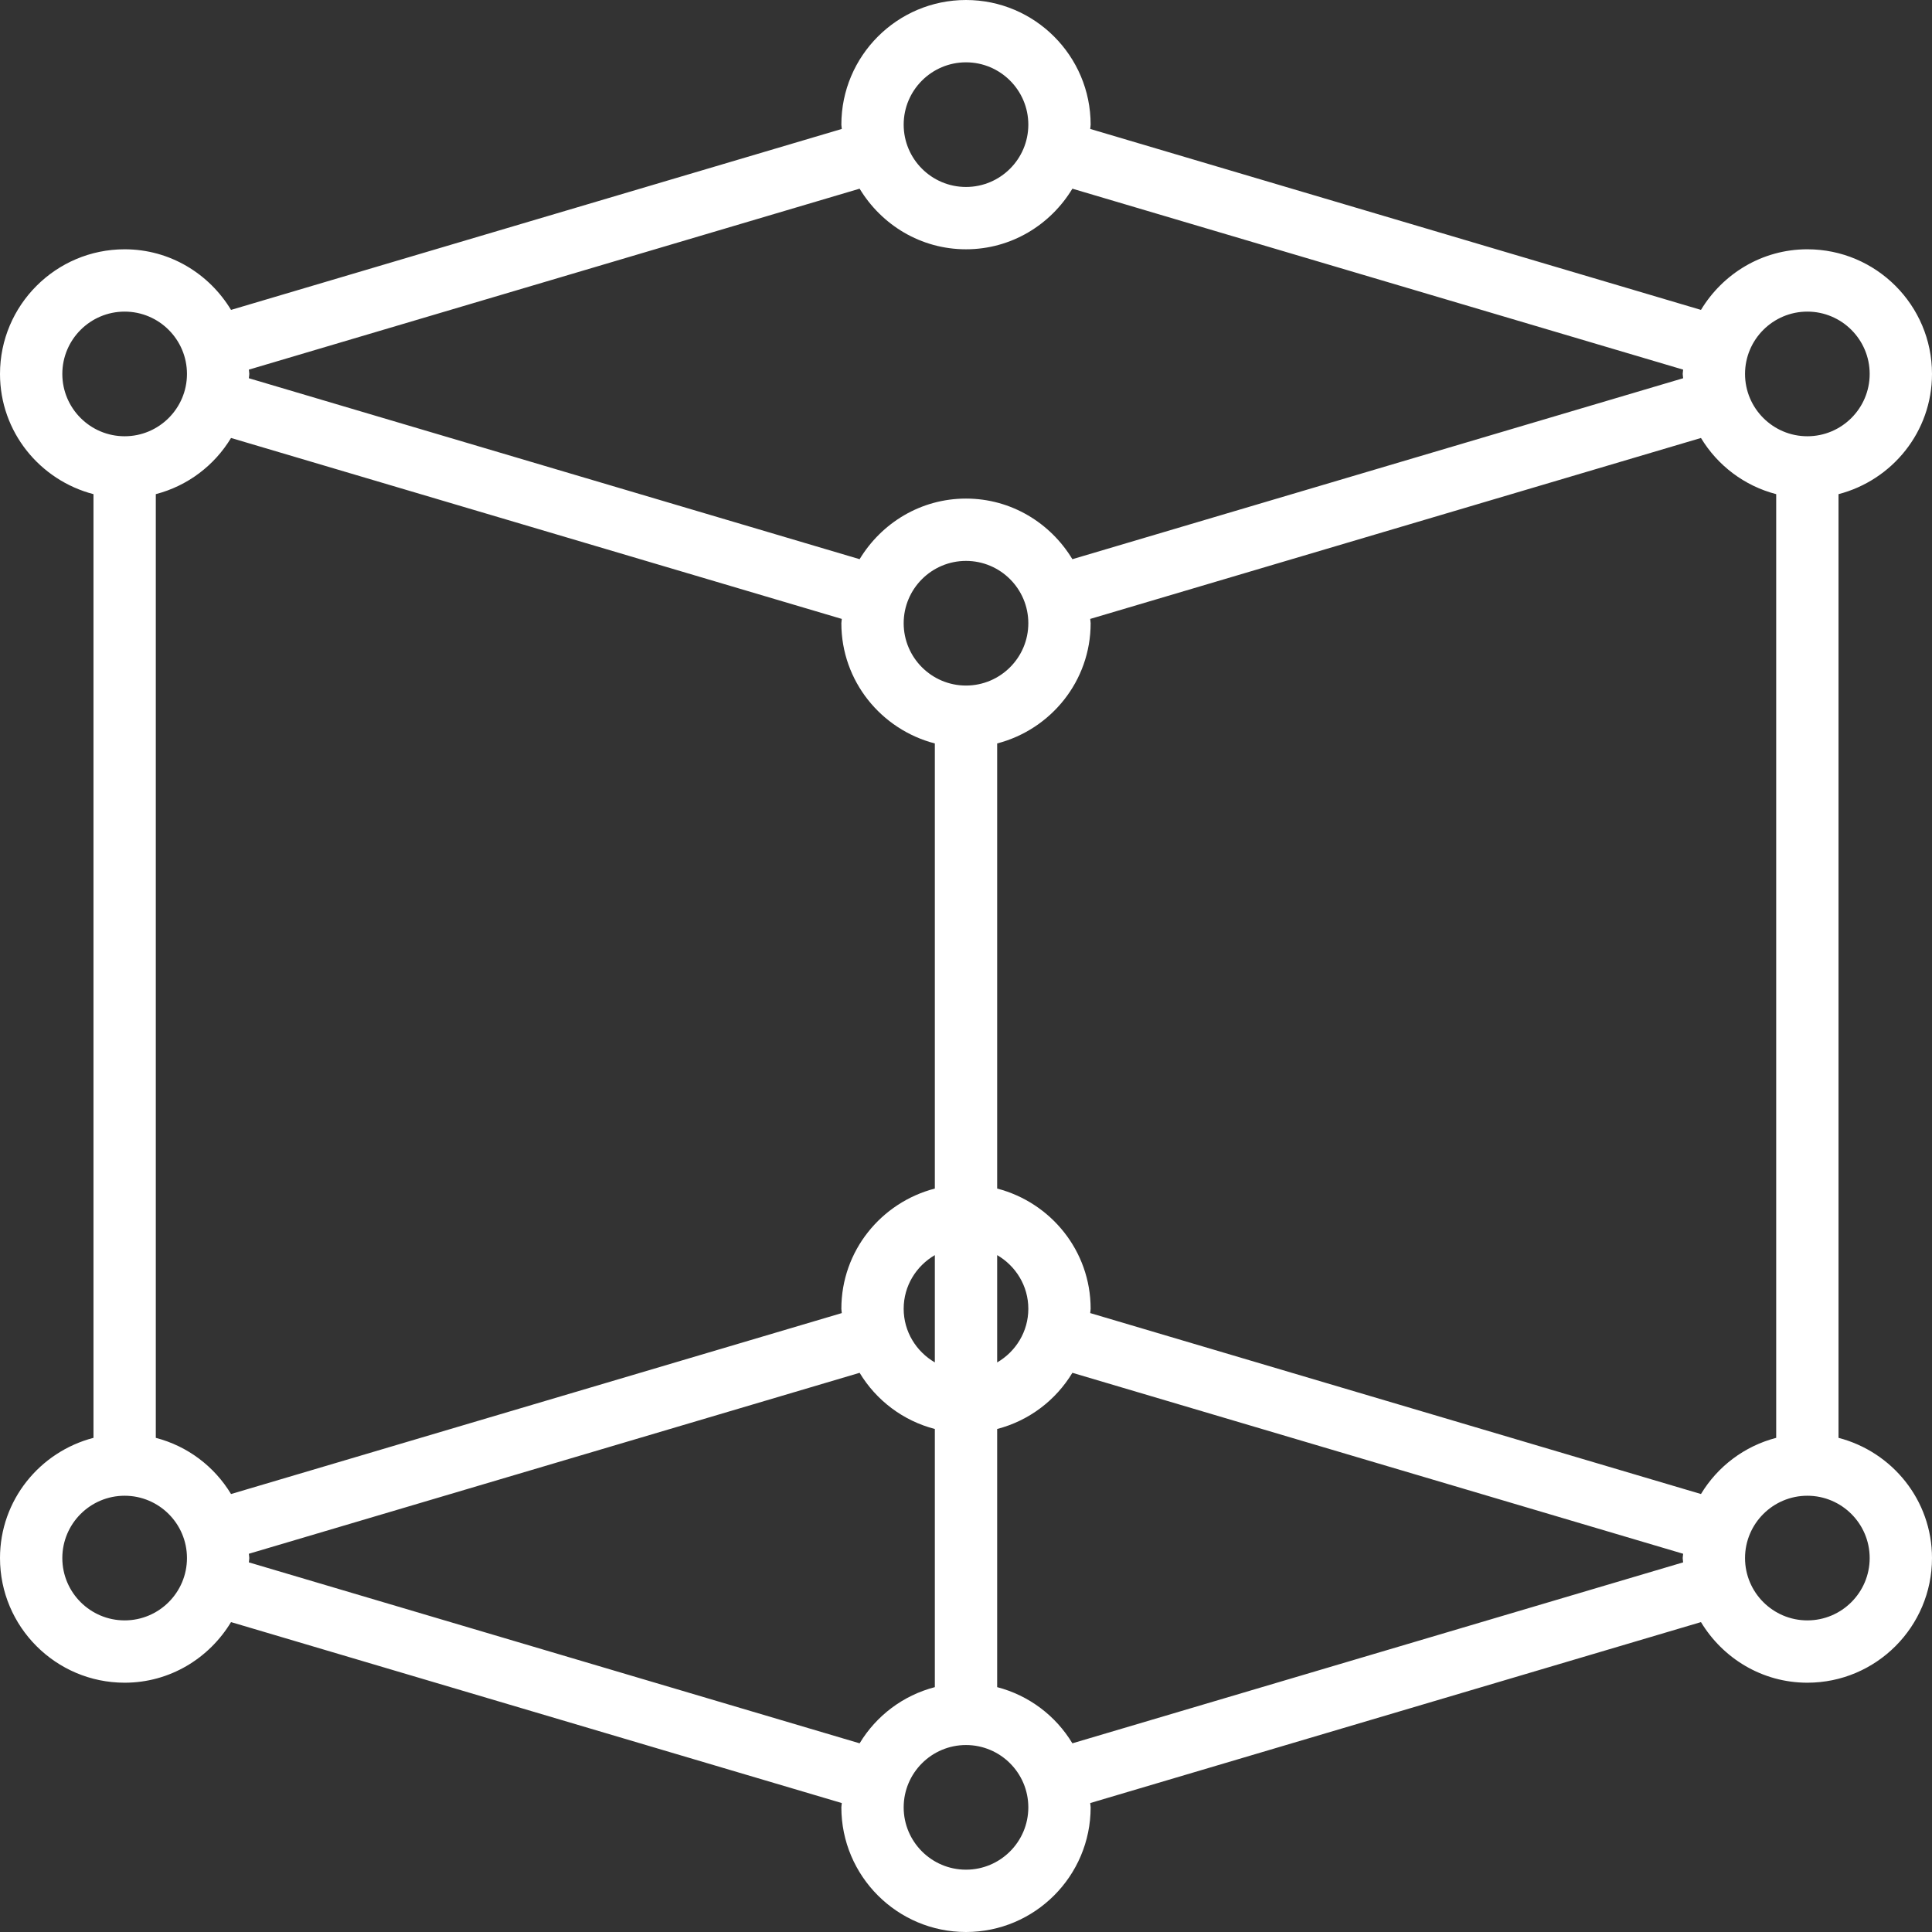 <?xml version="1.0" encoding="iso-8859-1"?>
<!-- Generator: Adobe Illustrator 19.0.0, SVG Export Plug-In . SVG Version: 6.00 Build 0)  -->
<svg xmlns="http://www.w3.org/2000/svg" xmlns:xlink="http://www.w3.org/1999/xlink" version="1.1" id="Layer_1" x="0px" y="0px" viewBox="0 0 496 496" style="enable-background:new 0 0 496 496;" xml:space="preserve" width="512px" height="512px">
<rect x="0" y="0" width="496" height="496" fill="#333333" stroke="none"/>
<g>
	<g>
		<path d="M472,369.136V126.864c13.768-3.576,24-15.992,24-30.864c0-17.648-14.352-32-32-32c-11.616,0-21.704,6.28-27.312,15.56    l-156.8-46.456C279.904,32.728,280,32.376,280,32c0-17.648-14.352-32-32-32s-32,14.352-32,32c0,0.376,0.096,0.728,0.112,1.104    L59.312,79.56C53.704,70.28,43.616,64,32,64C14.352,64,0,78.352,0,96c0,14.872,10.232,27.288,24,30.864v242.272    C10.232,372.712,0,385.128,0,400c0,17.648,14.352,32,32,32c11.616,0,21.704-6.28,27.312-15.56l156.8,46.456    C216.096,463.272,216,463.624,216,464c0,17.648,14.352,32,32,32s32-14.352,32-32c0-0.376-0.096-0.728-0.112-1.104l156.8-46.456    C442.296,425.72,452.384,432,464,432c17.648,0,32-14.352,32-32C496,385.128,485.768,372.712,472,369.136z M464,80    c8.824,0,16,7.176,16,16s-7.176,16-16,16c-8.824,0-16-7.176-16-16S455.176,80,464,80z M248,16c8.824,0,16,7.176,16,16    s-7.176,16-16,16c-8.824,0-16-7.176-16-16S239.176,16,248,16z M63.888,94.896l156.8-46.456C226.296,57.72,236.384,64,248,64    c11.616,0,21.704-6.28,27.312-15.56l156.8,46.456C432.096,95.272,432,95.624,432,96s0.096,0.728,0.112,1.104l-156.8,46.456    C269.704,134.28,259.616,128,248,128c-11.616,0-21.704,6.28-27.312,15.56l-156.8-46.456C63.904,96.728,64,96.376,64,96    S63.904,95.272,63.888,94.896z M248,176c-8.824,0-16-7.176-16-16c0-8.824,7.176-16,16-16c8.824,0,16,7.176,16,16    C264,168.824,256.824,176,248,176z M256,322.224c4.76,2.776,8,7.88,8,13.776s-3.24,11-8,13.776V322.224z M16,96    c0-8.824,7.176-16,16-16s16,7.176,16,16s-7.176,16-16,16S16,104.824,16,96z M32,416c-8.824,0-16-7.176-16-16    c0-8.824,7.176-16,16-16s16,7.176,16,16C48,408.824,40.824,416,32,416z M40,369.136V126.864    c8.176-2.128,15.048-7.36,19.312-14.424l156.8,46.456C216.096,159.272,216,159.624,216,160c0,14.872,10.232,27.288,24,30.864    v114.272c-13.768,3.576-24,15.992-24,30.864c0,0.376,0.096,0.728,0.112,1.104l-156.8,46.456    C55.048,376.496,48.176,371.264,40,369.136z M240,322.224v27.544c-4.76-2.776-8-7.88-8-13.776S235.24,325,240,322.224z     M220.688,447.56l-156.8-46.456C63.904,400.728,64,400.376,64,400c0-0.376-0.096-0.728-0.112-1.104l156.8-46.456    c4.264,7.064,11.128,12.296,19.312,14.424v66.272C231.824,435.264,224.952,440.496,220.688,447.56z M248,480    c-8.824,0-16-7.176-16-16c0-8.824,7.176-16,16-16c8.824,0,16,7.176,16,16C264,472.824,256.824,480,248,480z M432.112,401.104    l-156.8,46.456c-4.264-7.064-11.128-12.296-19.312-14.424v-66.272c8.176-2.128,15.048-7.36,19.312-14.424l156.8,46.456    C432.096,399.272,432,399.624,432,400C432,400.376,432.096,400.728,432.112,401.104z M436.688,383.56l-156.8-46.456    c0.016-0.376,0.112-0.728,0.112-1.104c0-14.872-10.232-27.288-24-30.864V190.864c13.768-3.576,24-15.992,24-30.864    c0-0.376-0.096-0.728-0.112-1.104l156.8-46.456c4.264,7.064,11.128,12.296,19.312,14.424v242.272    C447.824,371.264,440.952,376.496,436.688,383.56z M464,416c-8.824,0-16-7.176-16-16c0-8.824,7.176-16,16-16    c8.824,0,16,7.176,16,16C480,408.824,472.824,416,464,416z" fill="#FFFFFF"/>
	</g>
</g>
<g>
</g>
<g>
</g>
<g>
</g>
<g>
</g>
<g>
</g>
<g>
</g>
<g>
</g>
<g>
</g>
<g>
</g>
<g>
</g>
<g>
</g>
<g>
</g>
<g>
</g>
<g>
</g>
<g>
</g>
</svg>

